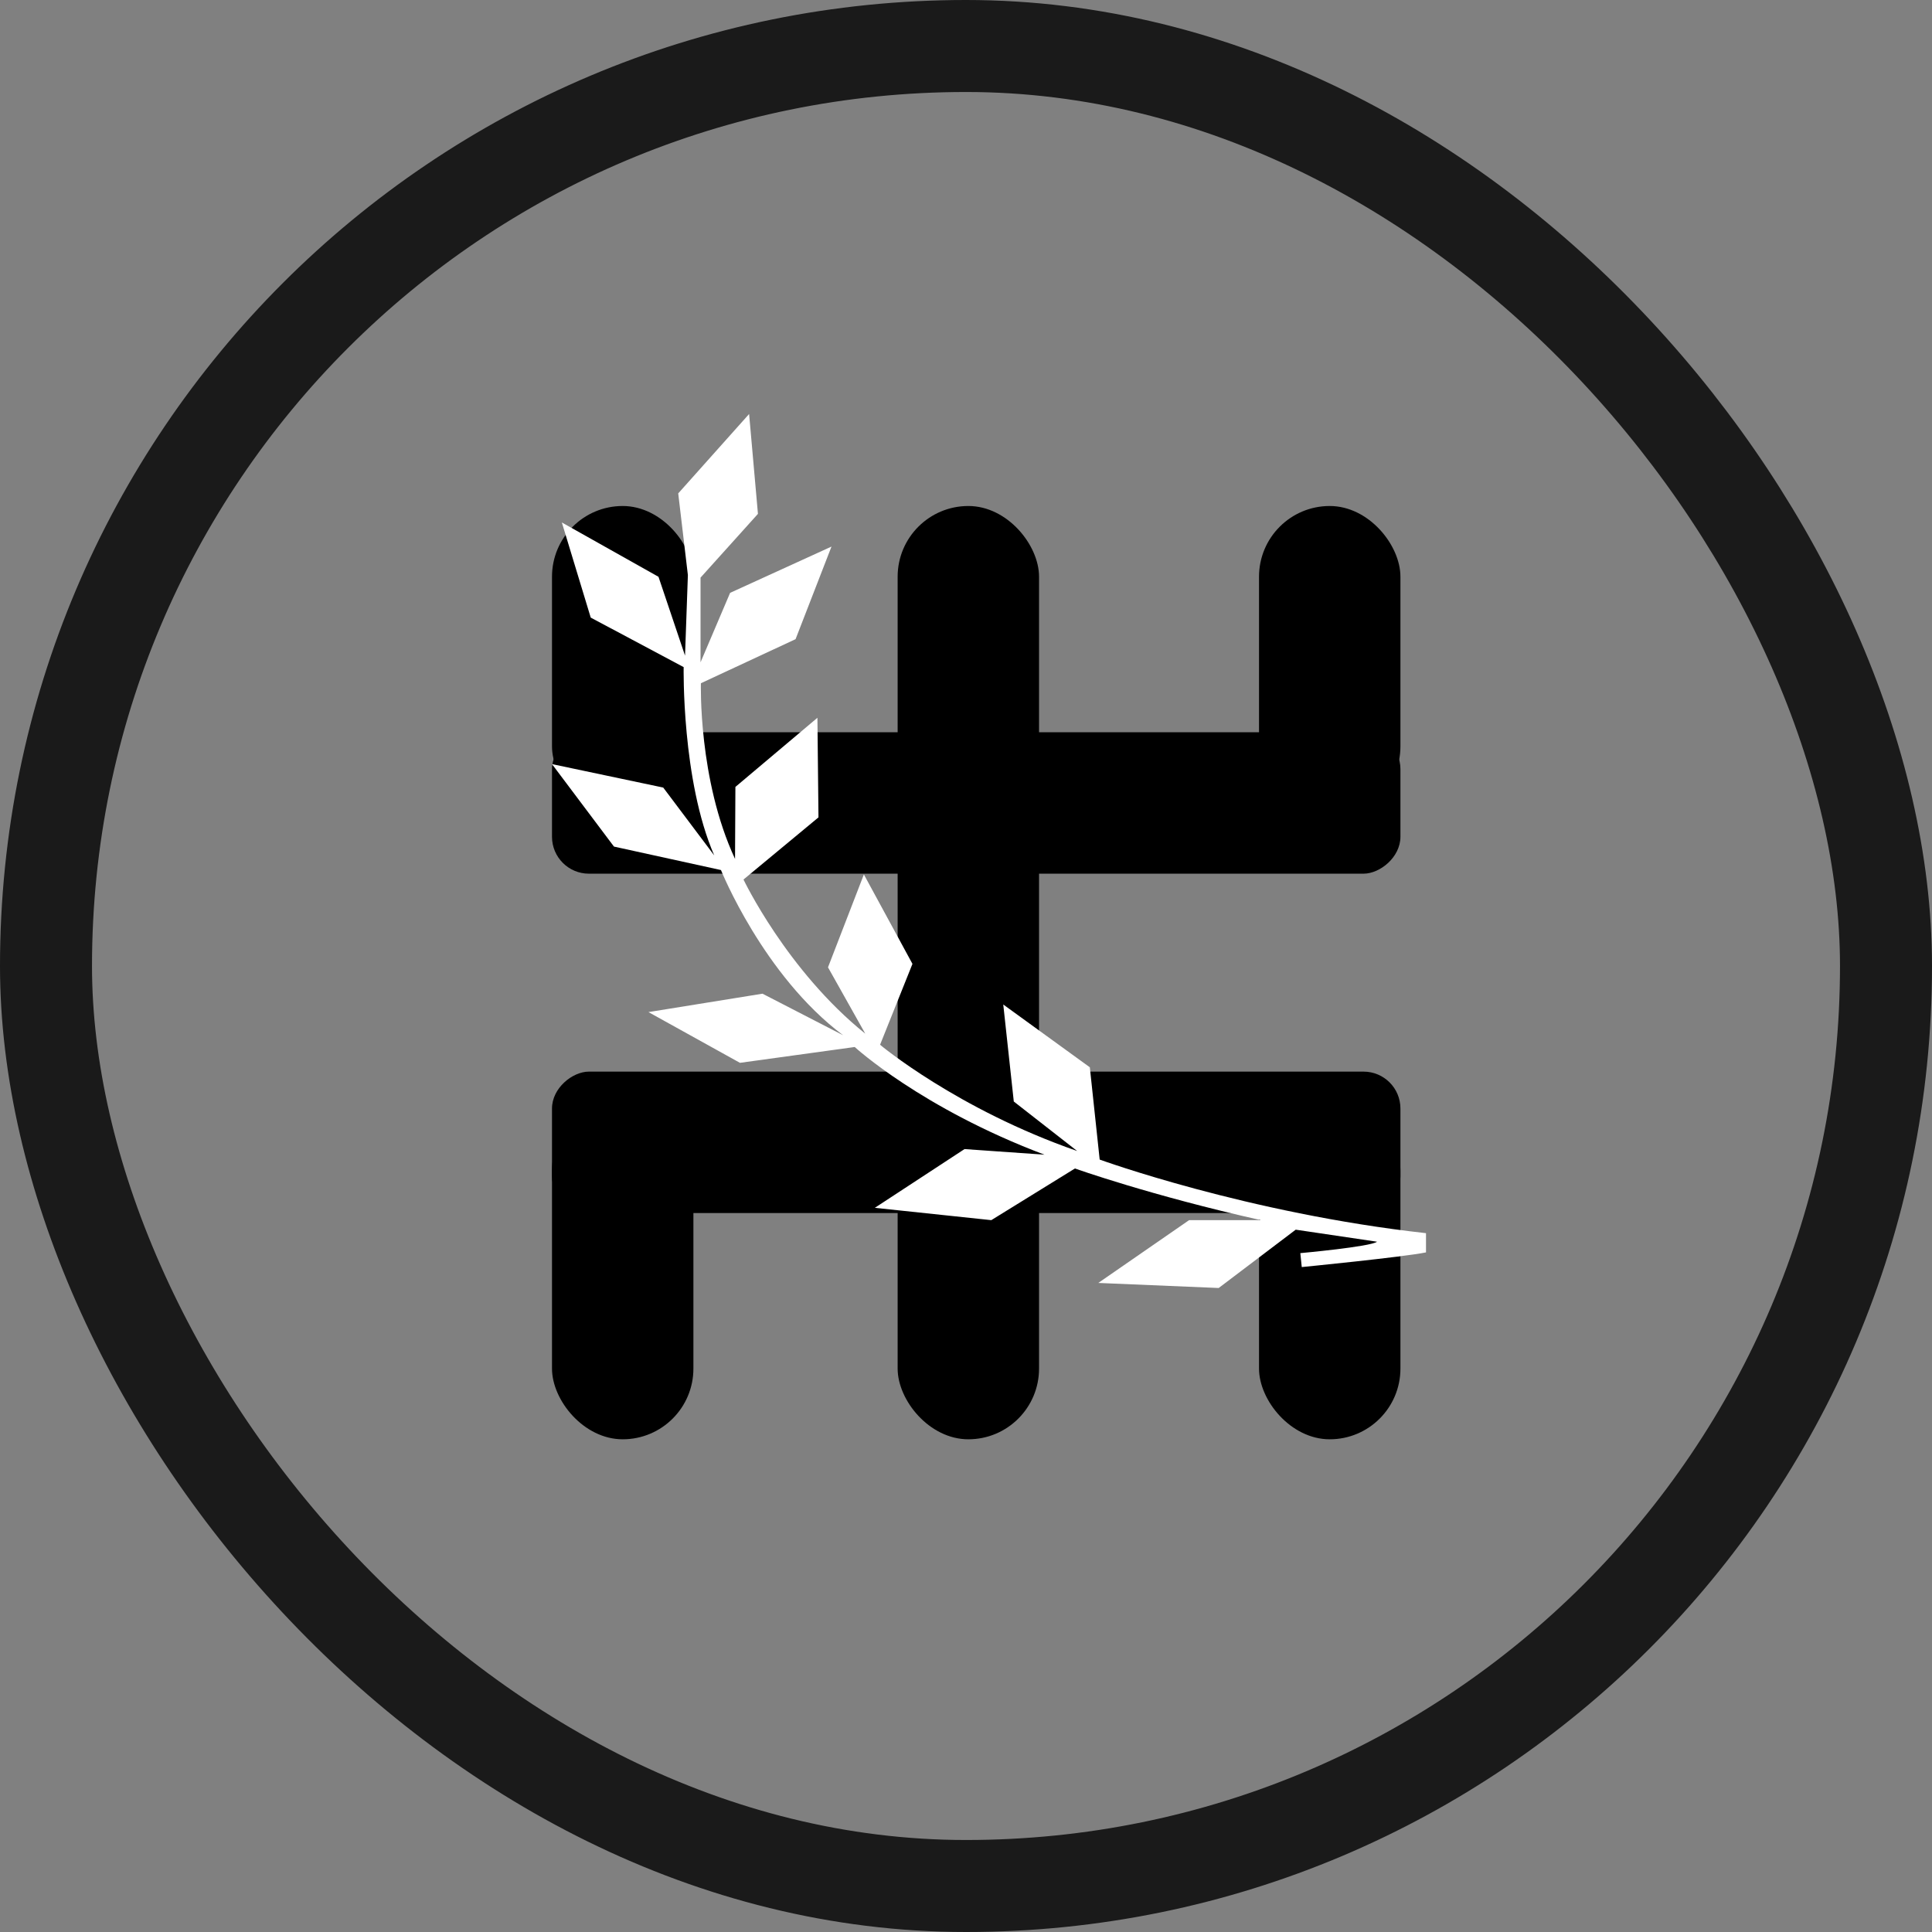<svg width="42" height="42" viewBox="0 0 42 42" fill="none" xmlns="http://www.w3.org/2000/svg">
<rect x="0" y="0" width="42" height="42" fill="#808080" stroke="none"/>
<rect x="19.514" y="11" width="3.074" height="20.289" rx="1.537" fill="black"/>
<rect x="27.37" y="11" width="3.074" height="6.763" rx="1.537" fill="black"/>
<rect x="27.37" y="23.911" width="3.074" height="7.378" rx="1.537" fill="black"/>
<rect x="12" y="23.911" width="3.074" height="7.378" rx="1.537" fill="black"/>
<rect x="12" y="11" width="3.074" height="6.763" rx="1.537" fill="black"/>
<rect x="12" y="18.993" width="3.074" height="18.444" rx="0.802" transform="rotate(-90 12 18.993)" fill="black"/>
<rect x="12" y="26.37" width="3.074" height="18.444" rx="0.802" transform="rotate(-90 12 26.37)" fill="black"/>
<path d="M31 27.226C30.495 27.329 28.299 27.545 28.299 27.545L28.268 27.242C28.268 27.242 29.79 27.104 29.936 26.994L28.168 26.732L26.493 28L23.876 27.89L25.85 26.525H27.411C25.031 25.994 23.368 25.402 23.368 25.402L21.55 26.525L19.018 26.257L20.968 24.98L22.707 25.102C20.026 24.091 18.581 22.761 18.581 22.761L16.086 23.105L14.097 22.002L16.576 21.602L18.328 22.505C16.591 21.203 15.673 18.914 15.673 18.914L13.347 18.404L12 16.611L14.418 17.121L15.527 18.596C14.816 16.962 14.862 14.502 14.862 14.502L12.842 13.426L12.214 11.358L14.315 12.539L14.892 14.253L14.954 12.502L14.744 10.726L16.285 9L16.477 11.171L15.229 12.557V14.398L15.872 12.888L18.076 11.882L17.295 13.895L15.237 14.853C15.237 14.853 15.176 16.949 15.979 18.672L15.987 17.107L17.77 15.604L17.793 17.769L16.163 19.12C16.163 19.12 17.104 21.099 18.81 22.471L18 21.029L18.78 19.01L19.836 20.954L19.132 22.712C19.132 22.712 20.8 24.112 23.417 25.022L22.039 23.946L21.81 21.837L23.692 23.202L23.906 25.208C23.906 25.208 27.113 26.376 31 26.808" fill="white"/>
<rect x="1" y="1" width="40" height="40" rx="20" stroke="black" stroke-opacity="0.8" stroke-width="2"/>
</svg>
